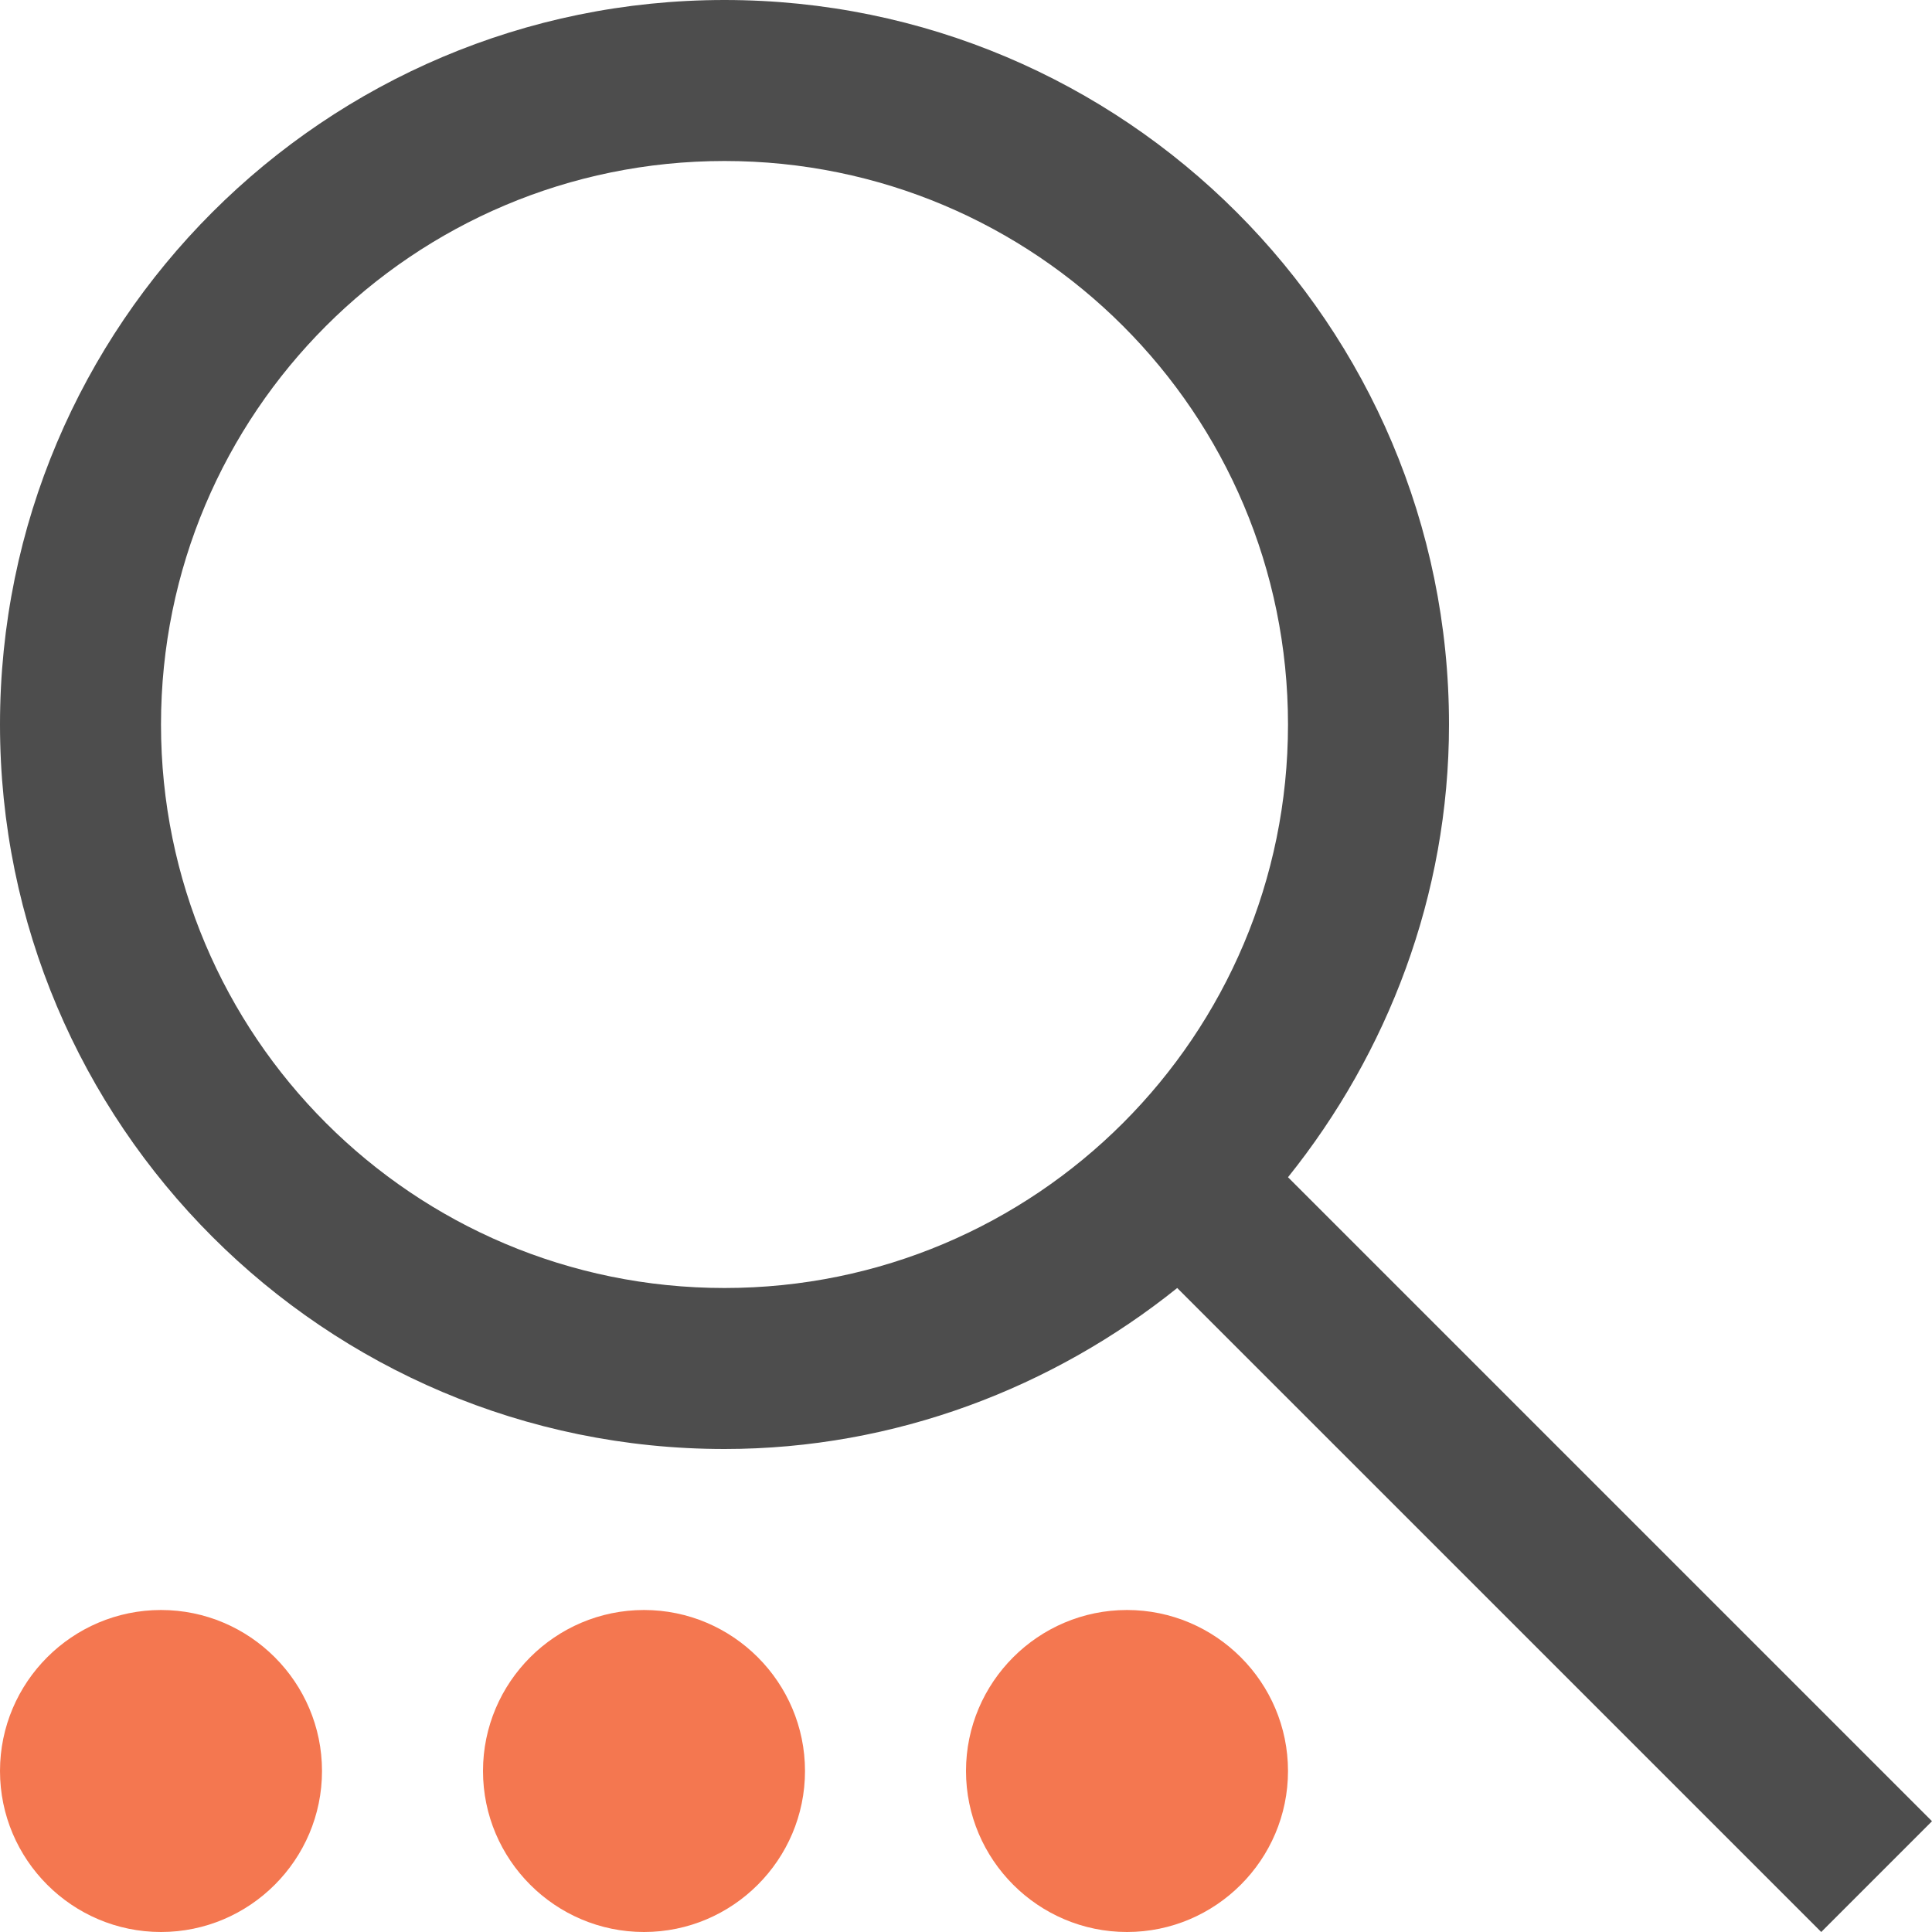 <?xml version="1.0" encoding="UTF-8"?>
<svg xmlns="http://www.w3.org/2000/svg" xmlns:xlink="http://www.w3.org/1999/xlink" width="12pt" height="12pt" viewBox="0 0 12 12" version="1.1">
<g id="surface1">
<path style=" stroke:none;fill-rule:nonzero;fill:rgb(30.196%,30.196%,30.196%);fill-opacity:1;" d="M 4.5 0 C 2.016 0 0 2.016 0 4.5 C 0 6.984 2.016 9 4.5 9 C 5.562 9 6.543 8.617 7.312 8 L 11.312 12 L 12 11.312 L 8 7.312 C 8.617 6.543 9 5.562 9 4.5 C 9 2.016 6.984 0 4.5 0 Z M 4.5 1 C 6.434 1 8 2.566 8 4.5 C 8 6.434 6.434 8 4.5 8 C 2.566 8 1 6.434 1 4.5 C 1 2.566 2.566 1 4.5 1 Z M 4.5 1 "/>
<path style=" stroke:none;fill-rule:nonzero;fill:rgb(95.686%,46.667%,31.373%);fill-opacity:1;" d="M 1 10 C 0.449 10 0 10.449 0 11 C 0 11.551 0.449 12 1 12 C 1.551 12 2 11.551 2 11 C 2 10.449 1.551 10 1 10 Z M 4 10 C 3.449 10 3 10.449 3 11 C 3 11.551 3.449 12 4 12 C 4.551 12 5 11.551 5 11 C 5 10.449 4.551 10 4 10 Z M 7 10 C 6.449 10 6 10.449 6 11 C 6 11.551 6.449 12 7 12 C 7.551 12 8 11.551 8 11 C 8 10.449 7.551 10 7 10 Z M 7 10 "/>
</g>
</svg>
